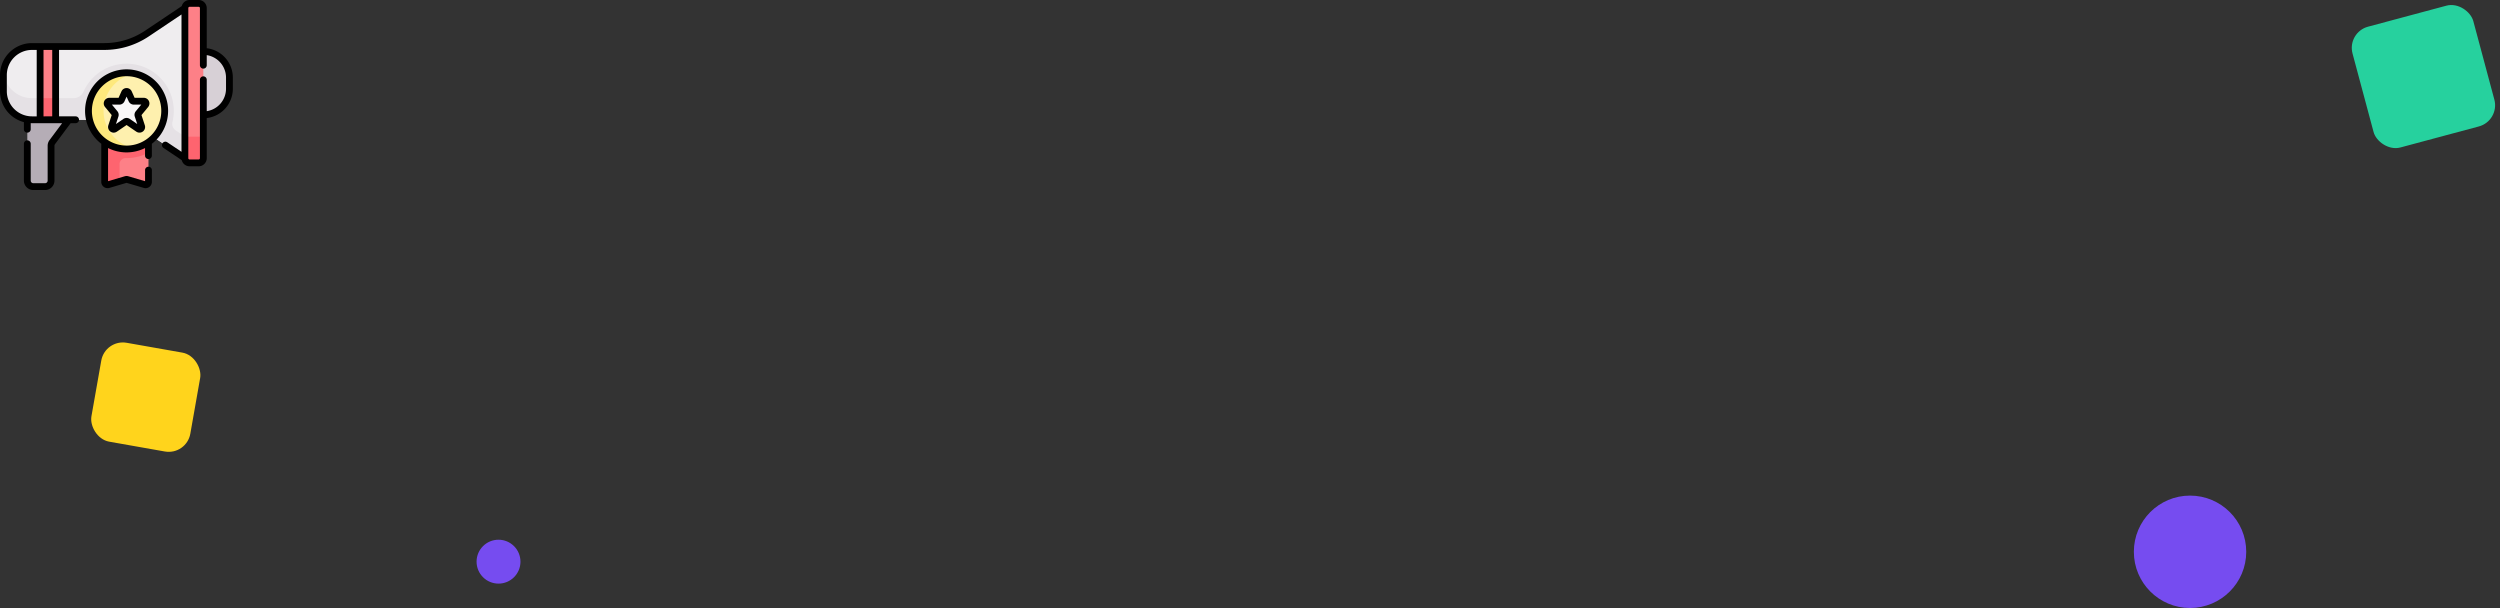 <svg xmlns="http://www.w3.org/2000/svg" width="912.638" height="221.946" viewBox="0 0 912.638 221.946">
  <rect x="0" y="0" width="912.638" height="221.946" fill="#333333" stroke="none"/>
  <g id="Grupo_96616" data-name="Grupo 96616" transform="translate(-285 -682.804)">
    <rect id="Rectángulo_34100" data-name="Rectángulo 34100" width="45.647" height="45.647" rx="8" transform="matrix(0.966, -0.259, 0.259, 0.966, 1141.732, 694.619)" fill="#26d19e"/>
    <circle id="Elipse_5080" data-name="Elipse 5080" cx="20.512" cy="20.512" r="20.512" transform="translate(1063.975 863.725)" fill="#764cf0"/>
    <rect id="Rectángulo_34099" data-name="Rectángulo 34099" width="36.647" height="36.647" rx="8" transform="matrix(0.985, 0.174, -0.174, 0.985, 323.364, 806.548)" fill="#ffd41c"/>
    <circle id="Elipse_5081" data-name="Elipse 5081" cx="8.012" cy="8.012" r="8.012" transform="translate(458.975 879.833)" fill="#764cf0"/>
    <g id="identidad-de-la-marca" transform="translate(285 635.729)">
      <g id="Grupo_93844" data-name="Grupo 93844" transform="translate(1.246 48.32)">
        <path id="Trazado_120949" data-name="Trazado 120949" d="M60.058,287.877a2.189,2.189,0,0,0,2.189,2.189h4.291a2.189,2.189,0,0,0,2.189-2.189V275.155a2.223,2.223,0,0,1,.44-1.328l6.079-8.162,6.793-8.92H60.058Z" transform="translate(-51.334 -223.184)" fill="#b5adb6"/>
        <path id="Trazado_120950" data-name="Trazado 120950" d="M398.611,160.219h-9.663v23.143h9.663a9.527,9.527,0,0,0,9.527-9.527v-4.09A9.527,9.527,0,0,0,398.611,160.219Z" transform="translate(-325.629 -142.682)" fill="#d7d0d6"/>
        <g id="Grupo_93841" data-name="Grupo 93841" transform="translate(0 1.71)">
          <path id="Trazado_120951" data-name="Trazado 120951" d="M78.313,64.879v54.8H73.758L59.9,110.383a27.947,27.947,0,0,0-15.562-4.734h-26.4A10.435,10.435,0,0,1,7.5,95.212v-5.87A10.435,10.435,0,0,1,17.939,78.906h26.4A27.947,27.947,0,0,0,59.9,74.172l13.861-9.293Z" transform="translate(-7.504 -64.879)" fill="#efedef"/>
        </g>
        <path id="Trazado_120952" data-name="Trazado 120952" d="M246.2,307.969a1.065,1.065,0,0,1-1.367,1.022l-6.328-1.869a1.067,1.067,0,0,0-.6,0l-6.328,1.869a1.065,1.065,0,0,1-1.367-1.022V280.295H246.2v27.674Z" transform="translate(-193.242 -242.826)" fill="#fd8087"/>
        <g id="Grupo_93843" data-name="Grupo 93843" transform="translate(0 0)">
          <path id="Trazado_120953" data-name="Trazado 120953" d="M73.759,213.75l-3.317-2.224a2.937,2.937,0,0,1-1.216-3.129,17.2,17.2,0,0,0,.474-4.187,17.228,17.228,0,0,0-32.955-6.87,3.994,3.994,0,0,1-3.634,2.384H17.94A10.435,10.435,0,0,1,7.553,190.3c-.032.333-.048.669-.048,1.01v5.87a10.436,10.436,0,0,0,10.436,10.436H44.335A27.947,27.947,0,0,1,59.9,212.351l13.861,9.293h4.555V213.75Z" transform="translate(-7.505 -165.137)" fill="#e5e1e5"/>
          <path id="Trazado_120954" data-name="Trazado 120954" d="M411.647,112.792h-3.307a1.71,1.71,0,0,1-1.71-1.71v-54.8a1.71,1.71,0,0,1,1.71-1.71h3.307a1.71,1.71,0,0,1,1.71,1.71v54.8A1.71,1.71,0,0,1,411.647,112.792Z" transform="translate(-340.375 -54.575)" fill="#fd8087"/>
          <path id="Trazado_120955" data-name="Trazado 120955" d="M406.629,347.6v7.865a1.71,1.71,0,0,0,1.71,1.71h3.308a1.71,1.71,0,0,0,1.71-1.71V347.6Z" transform="translate(-340.375 -298.958)" fill="#fe646f"/>
          <g id="XMLID_480_" transform="translate(13.394 15.737)">
            <g id="Grupo_93842" data-name="Grupo 93842" transform="translate(0)">
              <path id="Trazado_120956" data-name="Trazado 120956" d="M88.194,149.379h5.667v26.742H88.194Z" transform="translate(-88.194 -149.379)" fill="#fd8087"/>
            </g>
          </g>
          <path id="Trazado_120957" data-name="Trazado 120957" d="M235.644,345.185v-.827h-5.432V361.4a1.065,1.065,0,0,0,1.367,1.022l4.065-1.2v-6.288a2.209,2.209,0,0,1,2.243-2.214l.322,0a17.121,17.121,0,0,0,8-1.972v-5.563H235.644Z" transform="translate(-193.243 -296.254)" fill="#fe646f"/>
          <circle id="Elipse_5542" data-name="Elipse 5542" cx="13.91" cy="13.91" r="13.91" transform="translate(31.056 25.326)" fill="#fef0ae"/>
          <path id="Trazado_120958" data-name="Trazado 120958" d="M200.087,221.052a13.918,13.918,0,0,1,11.164-13.639,13.91,13.91,0,1,0,0,27.278A13.919,13.919,0,0,1,200.087,221.052Z" transform="translate(-163.534 -181.816)" fill="#fee97d"/>
          <path id="Trazado_120959" data-name="Trazado 120959" d="M243.2,259.252l3.8,2.595a.807.807,0,0,0,1.221-.918l-1.3-3.945a.807.807,0,0,1,.144-.765l2.587-3.135a.807.807,0,0,0-.622-1.32h-3.647a.807.807,0,0,1-.737-.478l-1.165-2.608a.807.807,0,0,0-1.473,0l-1.165,2.608a.807.807,0,0,1-.737.478h-3.647a.807.807,0,0,0-.622,1.32l2.587,3.135a.807.807,0,0,1,.144.765l-1.3,3.945a.807.807,0,0,0,1.221.918l3.8-2.595a.807.807,0,0,1,.91,0Z" transform="translate(-197.78 -216.058)" fill="#f9f7f8"/>
        </g>
        <path id="Trazado_120960" data-name="Trazado 120960" d="M88.194,262.924h5.667v7.894H88.194Z" transform="translate(-74.8 -228.338)" fill="#fe646f"/>
      </g>
      <g id="Grupo_93845" data-name="Grupo 93845" transform="translate(0 47.075)">
        <path id="Trazado_120961" data-name="Trazado 120961" d="M75.473,64.686V50.03a2.959,2.959,0,0,0-2.955-2.955H69.21A2.958,2.958,0,0,0,66.349,49.3l-13.4,8.987a26.613,26.613,0,0,1-14.869,4.523h-26.4A11.694,11.694,0,0,0,0,74.493v5.871a11.7,11.7,0,0,0,8.725,11.3v2.588a1.245,1.245,0,1,0,2.49,0v-2.22c.155.006.31.012.466.012h11l-4.6,6.174a3.492,3.492,0,0,0-.687,2.072v12.722a.945.945,0,0,1-.944.944H12.158a.945.945,0,0,1-.944-.944V99.558a1.245,1.245,0,0,0-2.49,0v13.454a3.437,3.437,0,0,0,3.434,3.434h4.291a3.437,3.437,0,0,0,3.434-3.434V100.29a.986.986,0,0,1,.194-.585l5.706-7.661H27.6a1.245,1.245,0,1,0,0-2.49H21.553V65.3H38.076a29.1,29.1,0,0,0,16.256-4.945l11.924-7.994v50.13l-5.192-3.481a1.245,1.245,0,1,0-1.387,2.068l6.673,4.474a2.958,2.958,0,0,0,2.861,2.228h3.308a2.959,2.959,0,0,0,2.955-2.955V90.171A10.786,10.786,0,0,0,85,79.474v-4.09a10.786,10.786,0,0,0-9.527-10.7ZM2.49,80.364V74.493A9.2,9.2,0,0,1,11.681,65.3H13.4V89.555H11.681A9.2,9.2,0,0,1,2.49,80.364Zm16.573,9.191H15.886V65.3h3.178ZM82.51,79.474a8.294,8.294,0,0,1-7.037,8.188V76.191a1.245,1.245,0,0,0-2.49,0v28.636a.466.466,0,0,1-.465.465H69.21a.466.466,0,0,1-.465-.465h0v-54.8h0a.466.466,0,0,1,.465-.465h3.308a.466.466,0,0,1,.465.465V70.885a1.245,1.245,0,0,0,2.49,0V67.2a8.3,8.3,0,0,1,7.037,8.188Z" transform="translate(0 -47.075)"/>
        <path id="Trazado_120962" data-name="Trazado 120962" d="M217.4,214.8a15.155,15.155,0,1,0-24.4,12v13.9a2.31,2.31,0,0,0,2.965,2.216l6.277-1.854,6.277,1.854a2.328,2.328,0,0,0,.661.1,2.314,2.314,0,0,0,2.3-2.312v-4.273a1.245,1.245,0,0,0-2.49,0v4.033l-6.1-1.8a2.3,2.3,0,0,0-1.309,0l-6.1,1.8v-12.1a15.131,15.131,0,0,0,13.5,0v2.763a1.245,1.245,0,0,0,2.49,0V226.8A15.138,15.138,0,0,0,217.4,214.8Zm-27.82,0a12.665,12.665,0,1,1,12.665,12.665A12.679,12.679,0,0,1,189.58,214.8Z" transform="translate(-156.033 -174.317)"/>
        <path id="Trazado_120963" data-name="Trazado 120963" d="M242.769,244.264h-3.363l-1.049-2.348a2.052,2.052,0,0,0-3.746,0l-1.049,2.348H230.2a2.052,2.052,0,0,0-1.583,3.357l2.433,2.948-1.222,3.716a2.062,2.062,0,0,0,1.947,2.7,2.049,2.049,0,0,0,1.159-.364l3.551-2.426,3.551,2.426a2.052,2.052,0,0,0,3.106-2.335l-1.222-3.716,2.433-2.949a2.052,2.052,0,0,0-1.582-3.357Zm-2.925,4.908a2.041,2.041,0,0,0-.366,1.947l.894,2.717-2.73-1.865h0a2.039,2.039,0,0,0-2.314,0l-2.73,1.865.894-2.717a2.041,2.041,0,0,0-.366-1.947l-2-2.418h2.717a2.054,2.054,0,0,0,1.873-1.215l.765-1.712.765,1.712a2.054,2.054,0,0,0,1.873,1.215h2.717Z" transform="translate(-190.272 -208.559)"/>
      </g>
    </g>
  </g>
</svg>
